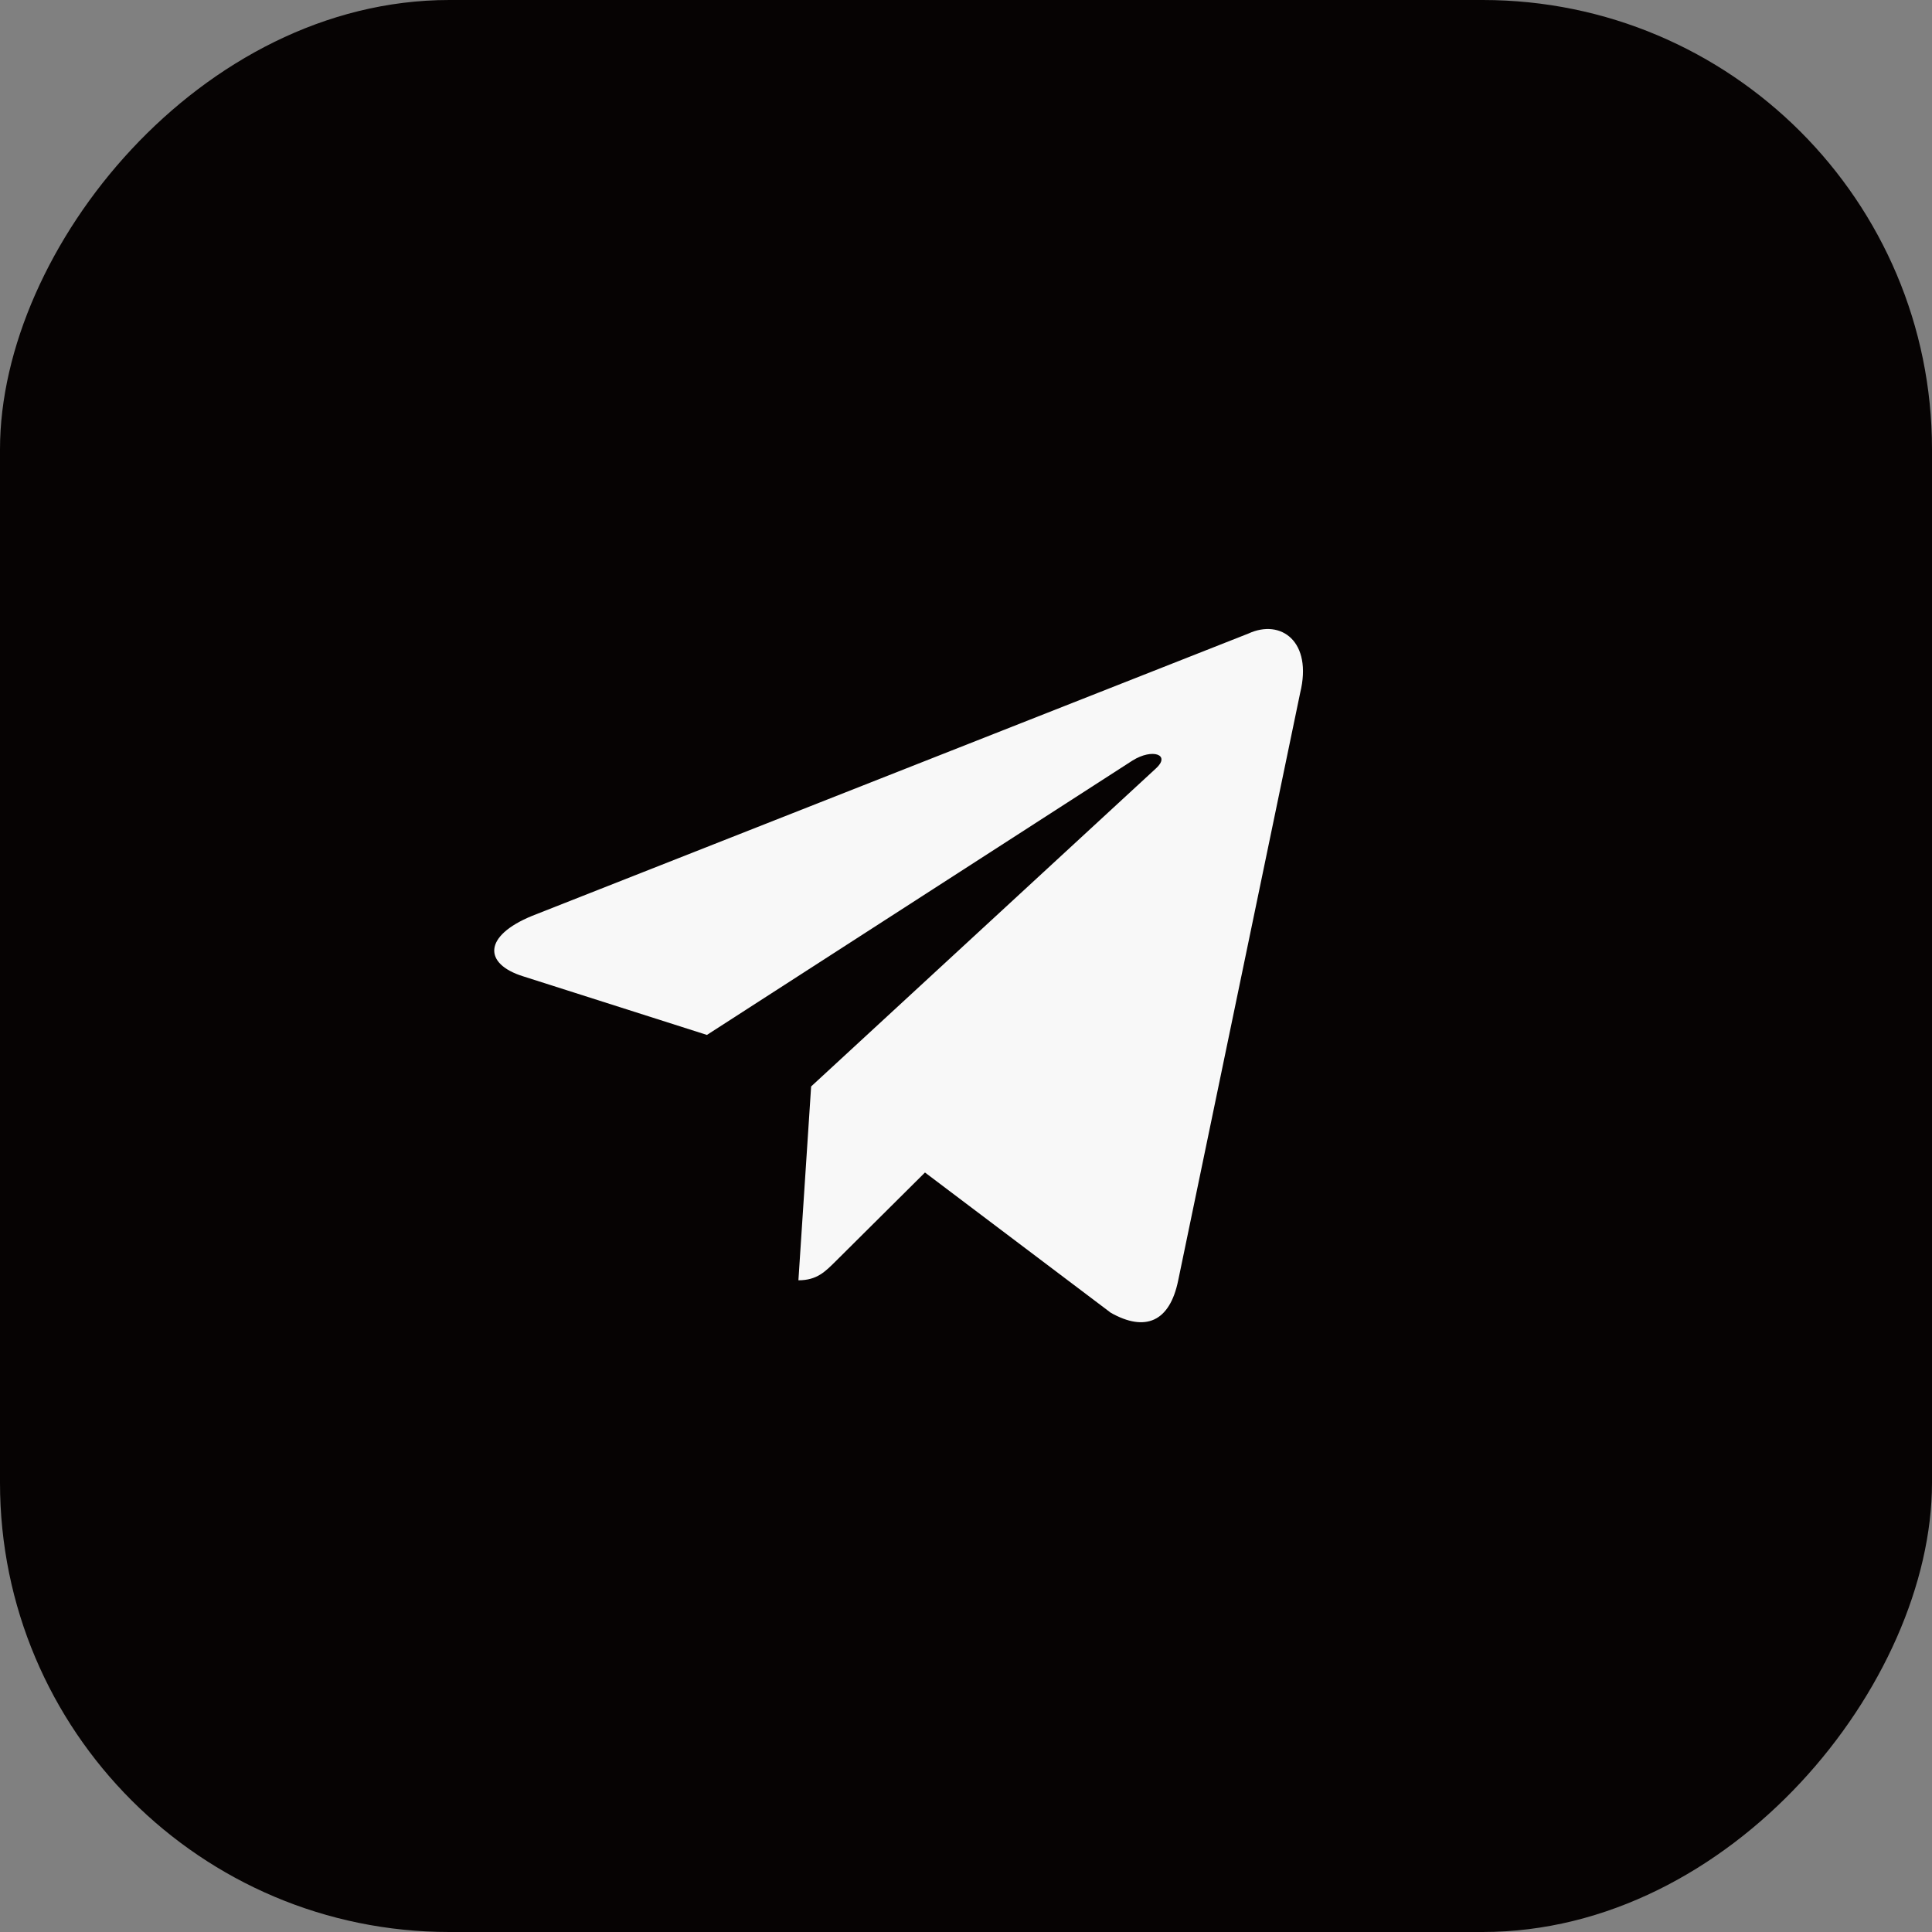 <svg width="43" height="43" viewBox="0 0 43 43" fill="none" xmlns="http://www.w3.org/2000/svg">
<rect x="0" y="0" width="43" height="43" fill="#808080" stroke="none"/>
<rect width="43" height="43" rx="10" transform="matrix(-1 0 0 1 43 0)" fill="#060303"/>
<path d="M27.785 14.101L11.841 20.385C10.752 20.832 10.759 21.453 11.641 21.729L15.734 23.034L25.206 16.927C25.654 16.648 26.063 16.798 25.727 17.103L18.053 24.181H18.051L18.053 24.182L17.77 28.495C18.184 28.495 18.367 28.301 18.599 28.072L20.587 26.096L24.723 29.218C25.485 29.647 26.033 29.427 26.223 28.497L28.938 15.419C29.216 14.281 28.513 13.765 27.785 14.101V14.101Z" fill="#F8F8F8"/>
</svg>
